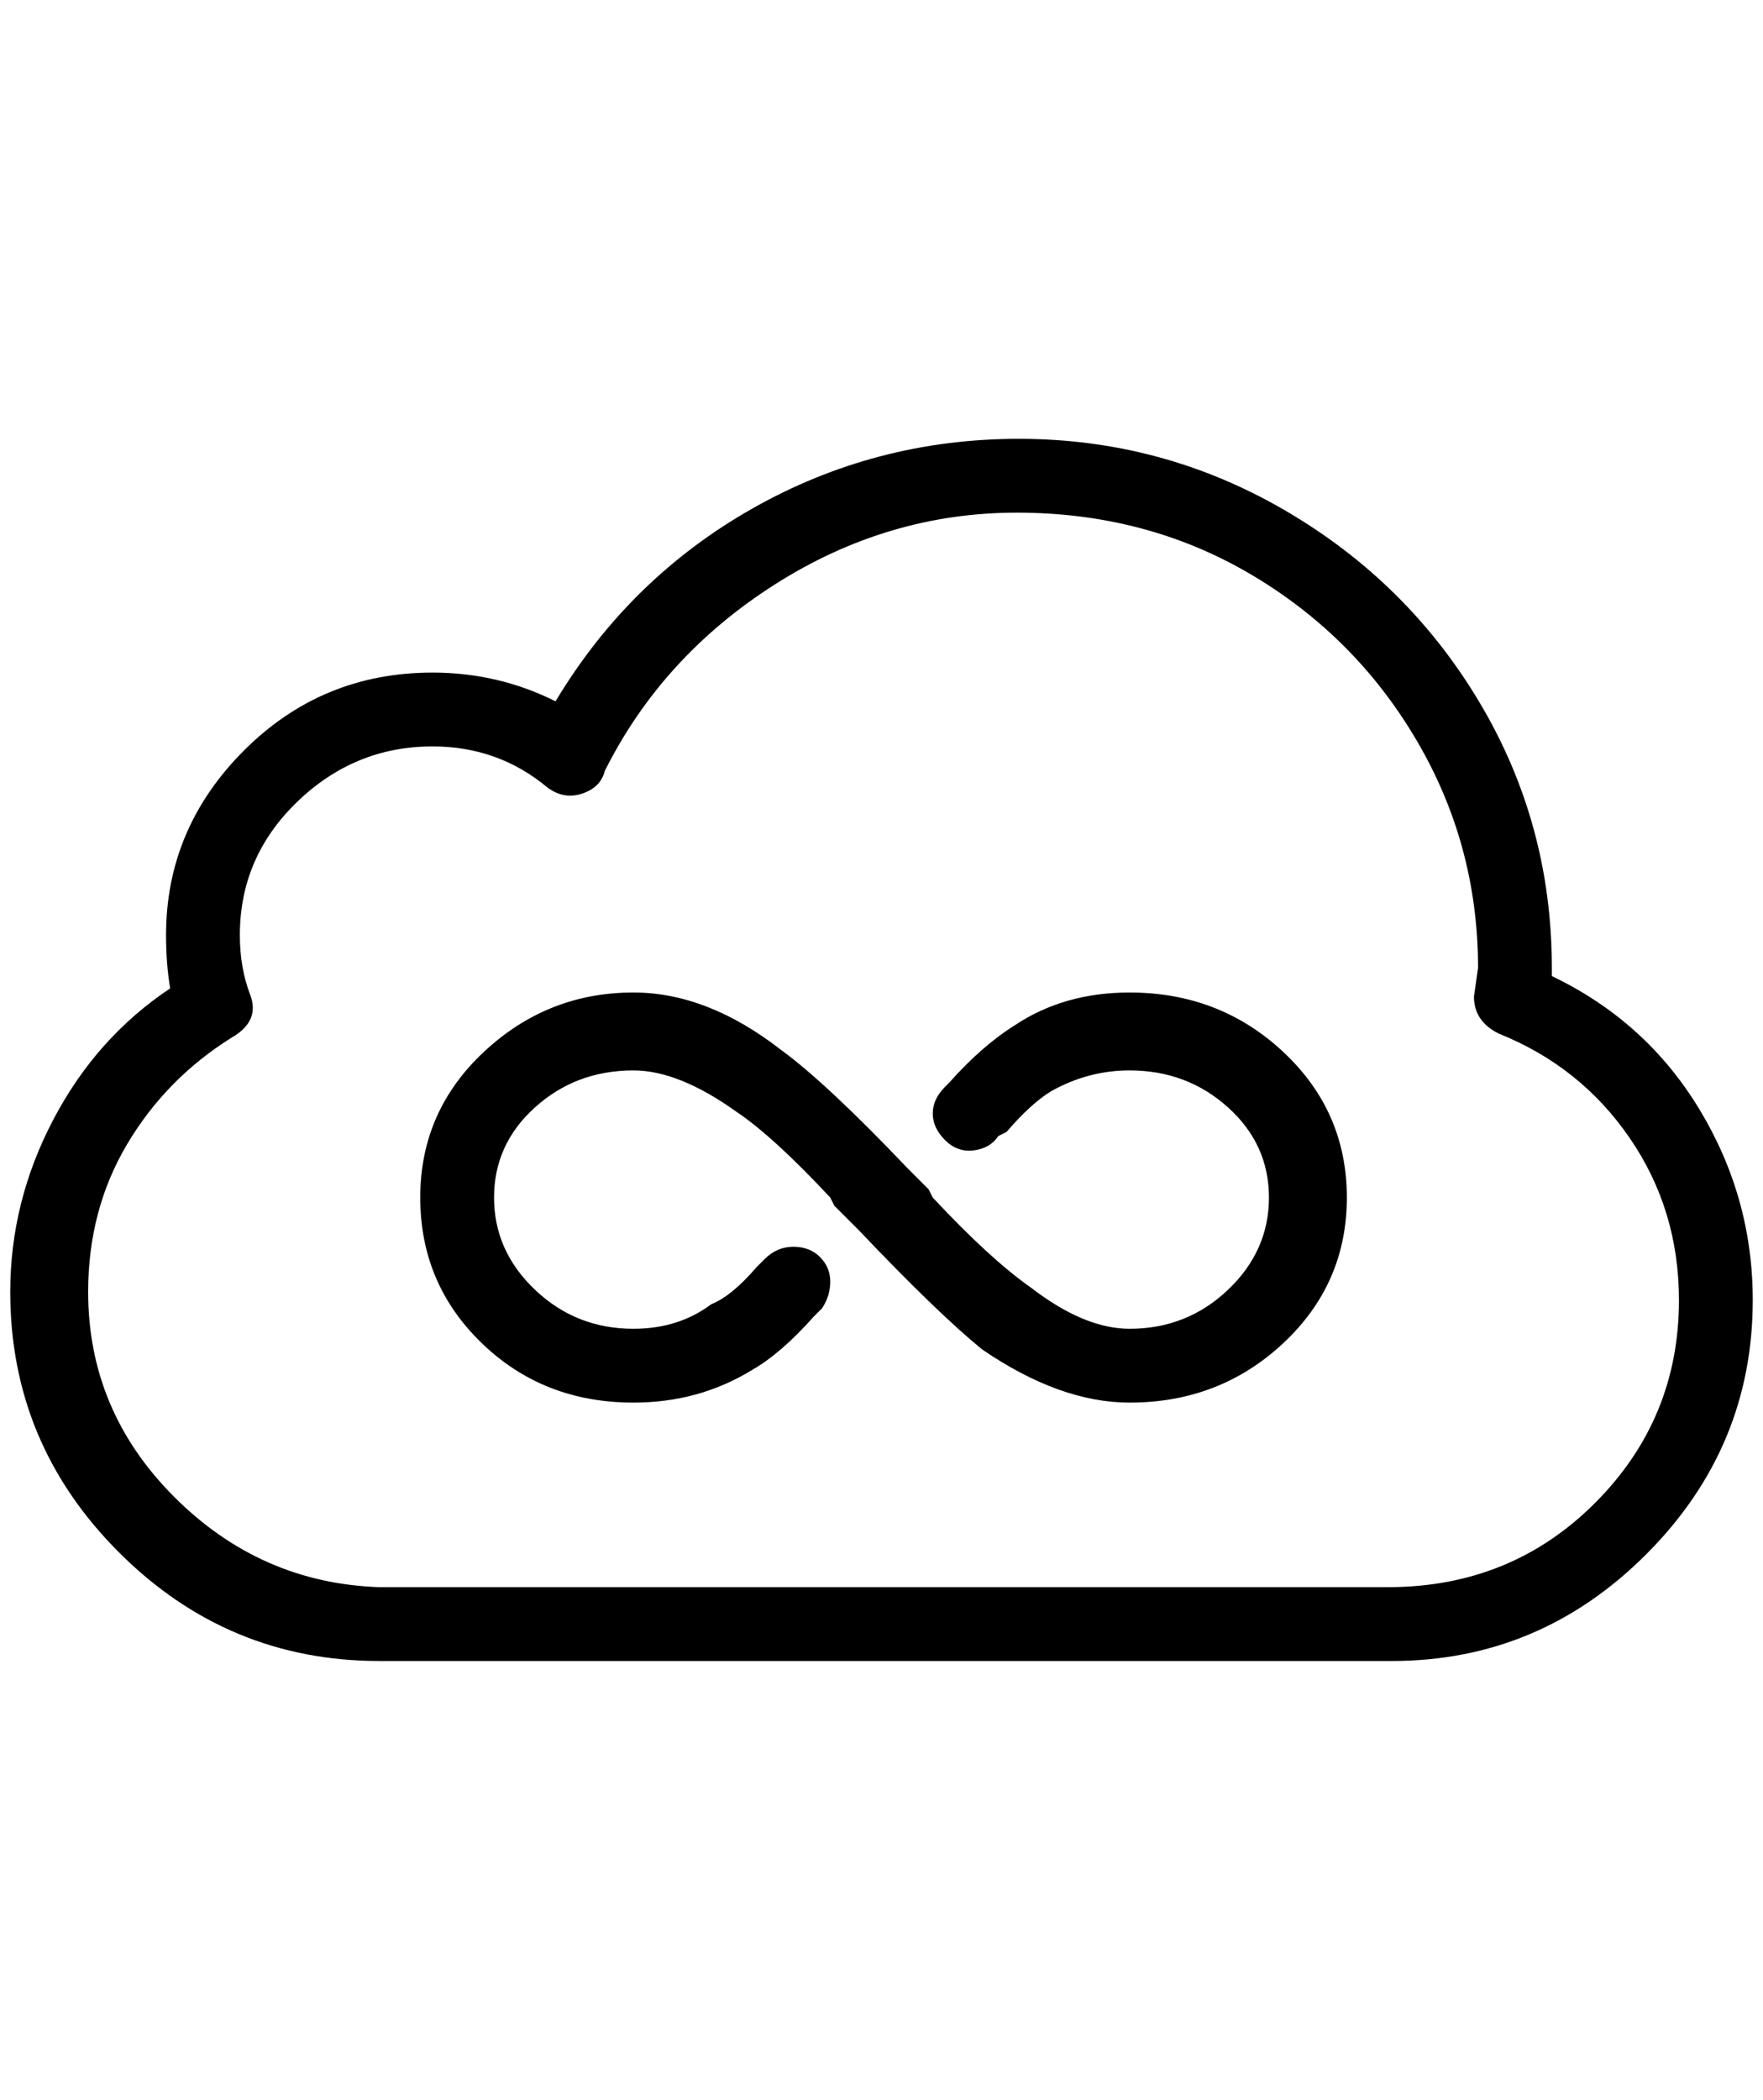 <?xml version="1.0" standalone="no"?>
<!DOCTYPE svg PUBLIC "-//W3C//DTD SVG 1.1//EN" "http://www.w3.org/Graphics/SVG/1.1/DTD/svg11.dtd" >
<svg xmlns="http://www.w3.org/2000/svg" xmlns:xlink="http://www.w3.org/1999/xlink" version="1.1" viewBox="-10 0 1720 2048">
   <path fill="currentColor"
d="M1304 1168q0 84 -62 142t-150 58q-68 0 -144 -52q-44 -36 -120 -116l-24 -24l-4 -8q-56 -60 -92 -84q-56 -40 -100 -40q-56 0 -96 36t-40 88t40 90t96 38q44 0 76 -24q20 -8 44 -36l8 -8q12 -12 28 -12t26 10t10 24t-8 26l-8 8q-32 36 -60 52q-52 32 -116 32
q-88 0 -148 -58t-60 -142t62 -142t146 -58q72 0 144 56q44 32 124 116l20 20l4 8q56 60 96 88q52 40 96 40q56 0 96 -38t40 -90t-40 -88t-96 -36q-40 0 -76 20q-20 12 -44 40l-8 4q-8 12 -24 14t-28 -10t-12 -26t12 -26l4 -4q32 -36 64 -56q48 -32 112 -32q88 0 150 58
t62 142zM1700 1268q0 144 -104 248t-248 104h-988q-148 0 -254 -106t-106 -254q0 -88 42 -168t114 -128q-4 -24 -4 -52q0 -104 76 -180t184 -76q64 0 120 28q72 -120 192 -188t260 -68t260 70t190 188t70 258v8q92 44 144 130t52 186zM1628 1268q0 -88 -48 -158t-128 -102
q-24 -12 -24 -36l4 -28q0 -120 -60 -222t-162 -162t-228 -60t-236 70t-166 182q-4 16 -22 22t-34 -6q-48 -40 -112 -40q-76 0 -132 54t-56 130q0 32 10 58t-18 42q-64 40 -102 104t-38 144q0 116 84 200t200 88h984q120 0 202 -82t82 -198z" />
</svg>

